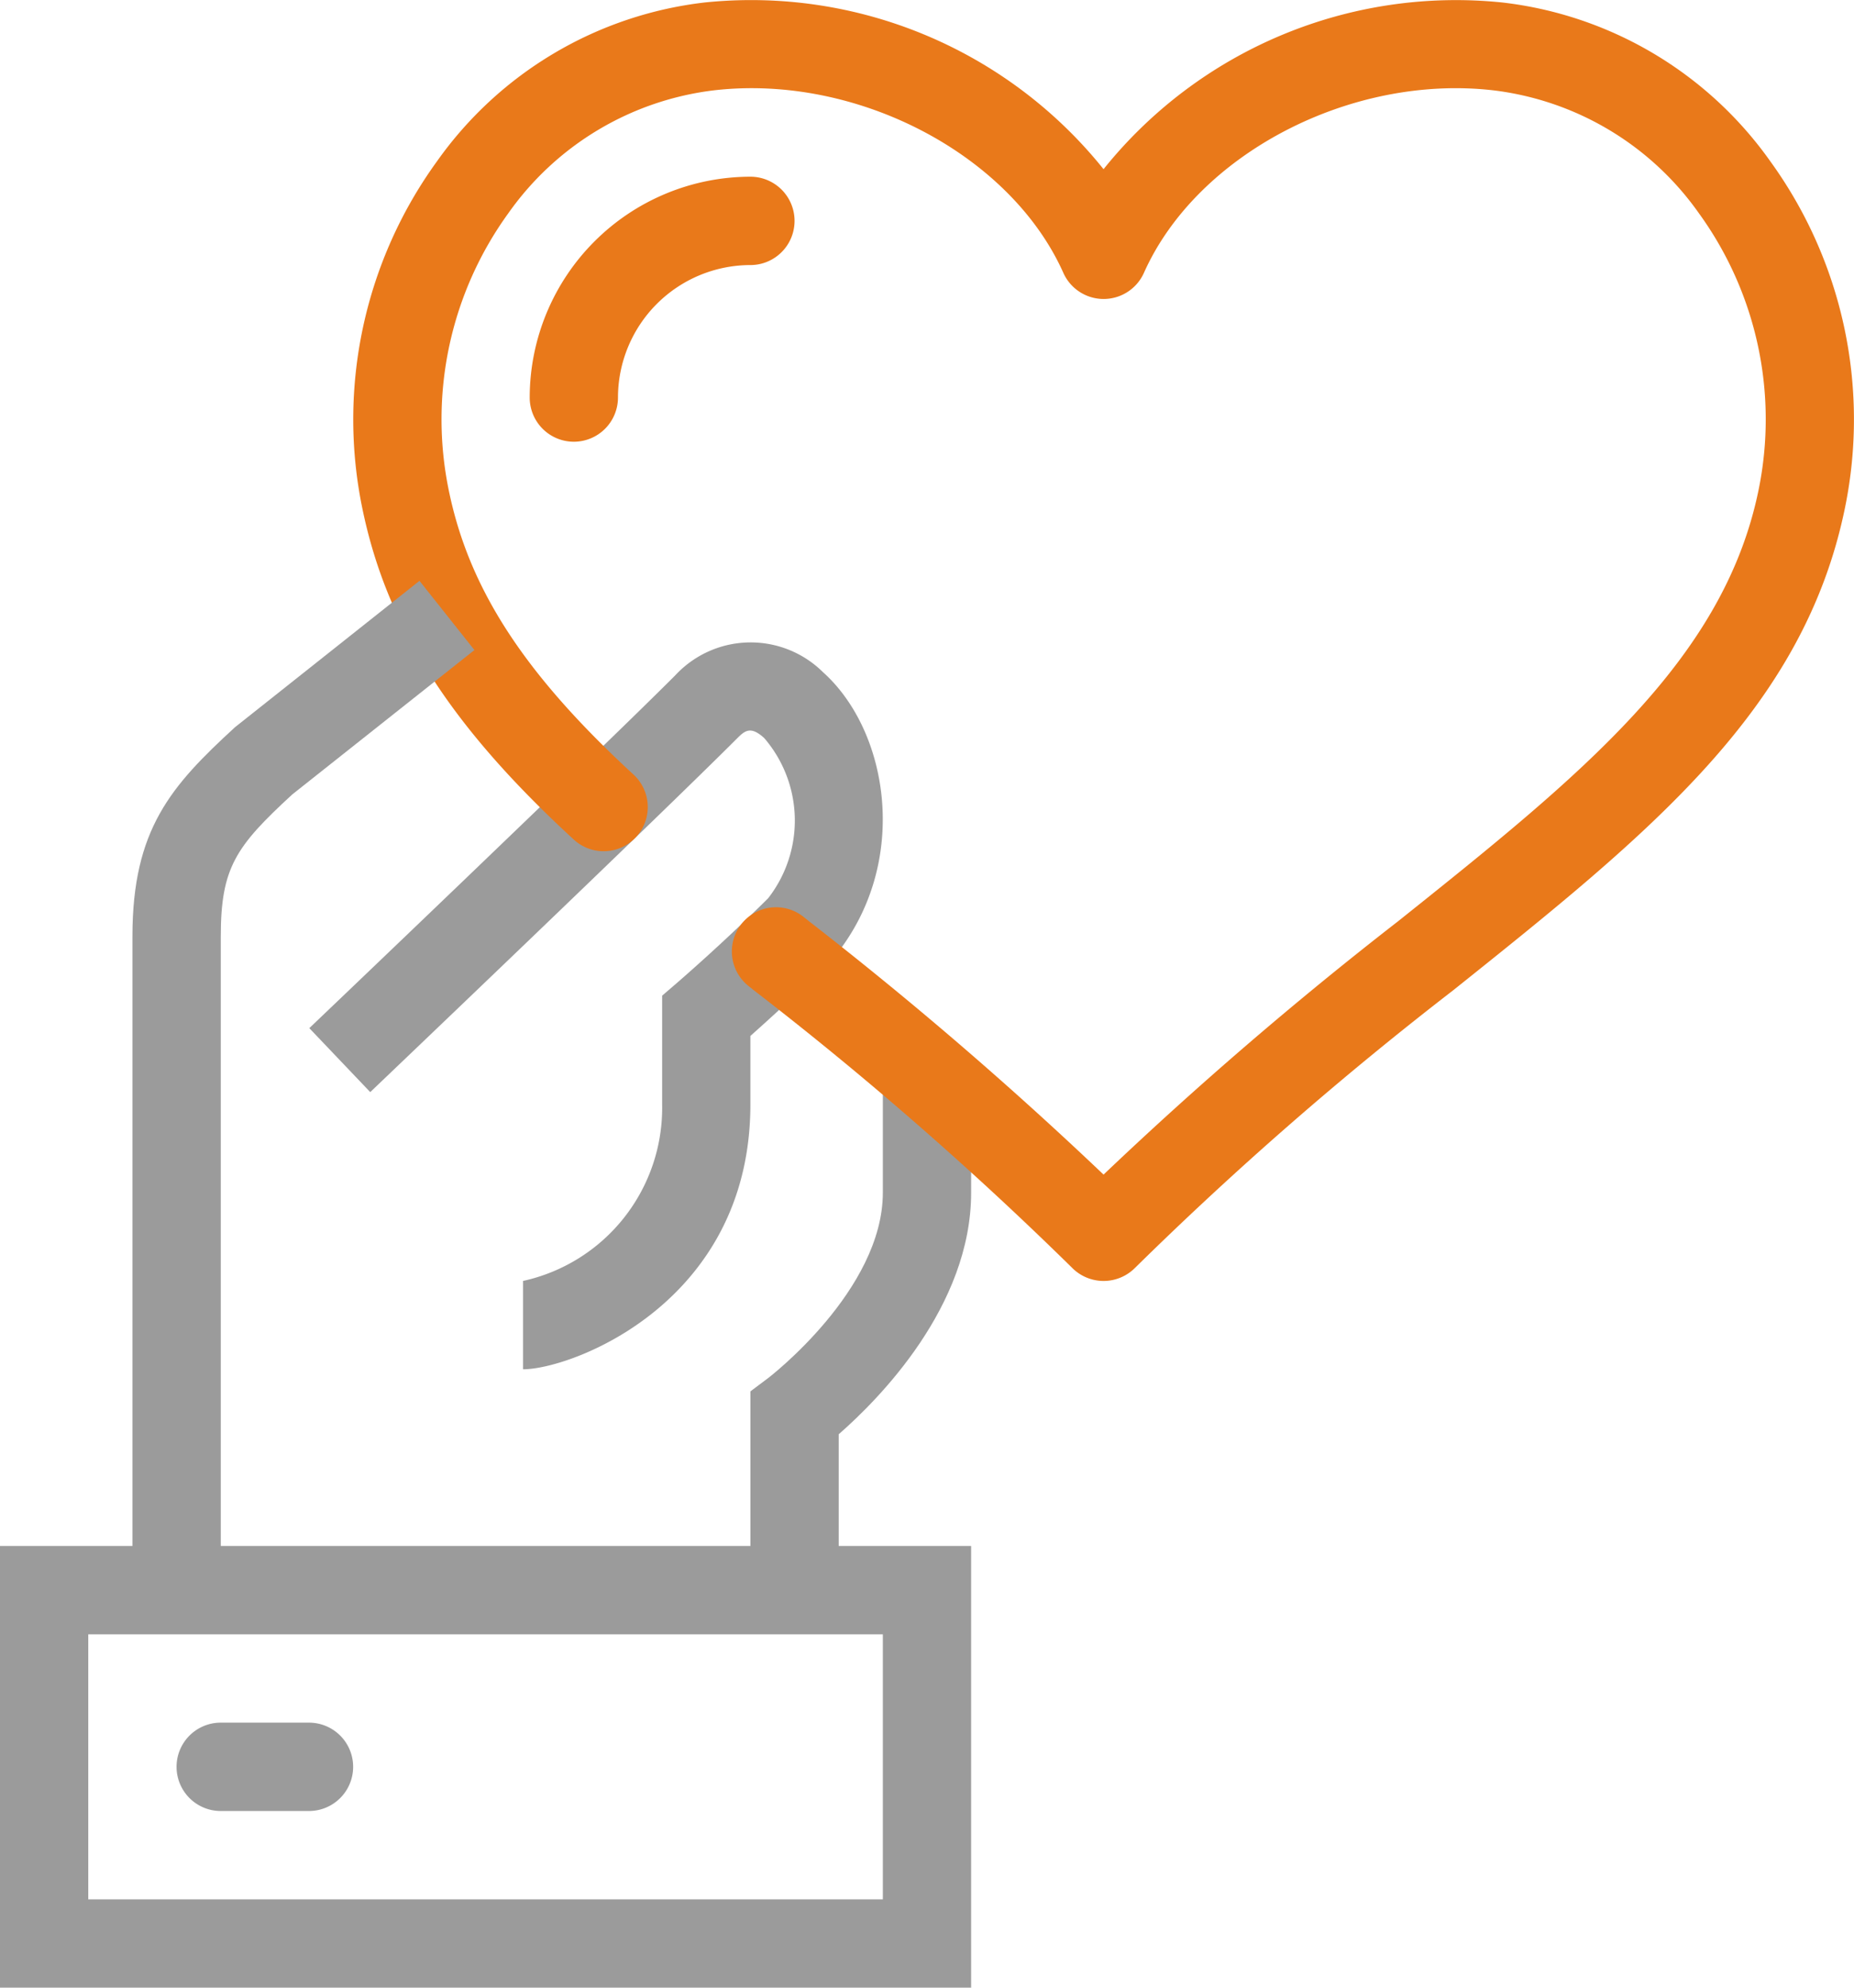 <svg xmlns="http://www.w3.org/2000/svg" width="87.733" height="93.999" viewBox="0 0 87.733 93.999">
  <g id="Group_9956" data-name="Group 9956" transform="translate(-132 -129.999)">
    <g id="Group_9949" data-name="Group 9949" transform="translate(167.51 180.814)">
      <path id="Path_6949" data-name="Path 6949" d="M153.178,178.711H149v-9.4l.836-.627c.05-.038,5.431-4.161,5.431-8.773v-5.586h4.178v5.586c0,5.383-4.382,9.784-6.267,11.428Z" transform="translate(-149 -154.326)" fill="#9b9b9b"/>
    </g>
    <g id="Group_9950" data-name="Group 9950" transform="translate(146.637 160.378)">
      <path id="Path_6950" data-name="Path 6950" d="M149.121,178.919v-4.178a8.381,8.381,0,0,0,6.582-8.355V161.25l.727-.625c.023-.021,2.154-1.855,4.293-3.986a5.978,5.978,0,0,0-.192-7.574c-.62-.56-.892-.37-1.262,0-3.82,3.82-16.828,16.22-17.379,16.746l-2.883-3.025c.134-.127,13.521-12.89,17.308-16.675a4.866,4.866,0,0,1,7-.159c3.117,2.791,4.13,8.974.6,13.385l-.155.171c-1.521,1.523-3.023,2.885-3.881,3.647v3.231C159.881,175.786,151.4,178.919,149.121,178.919Z" transform="translate(-139.007 -144.543)" fill="#9b9b9b"/>
    </g>
    <g id="Group_9951" data-name="Group 9951" transform="translate(148.708 129.999)">
      <path id="Path_6951" data-name="Path 6951" d="M175.512,190.577a2.1,2.1,0,0,1-1.485-.618,166.992,166.992,0,0,0-15.052-13.12l-.238-.19a2.09,2.09,0,1,1,2.609-3.265l.238.19a183.455,183.455,0,0,1,13.928,11.973,183.371,183.371,0,0,1,13.945-11.986c8.606-6.874,15.4-12.305,17.053-20.4a16.6,16.6,0,0,0-2.822-13.072,13.935,13.935,0,0,0-9.765-5.822c-6.757-.762-14.006,3.043-16.5,8.635a2.089,2.089,0,0,1-3.814,0c-2.5-5.592-9.742-9.4-16.5-8.635a13.94,13.94,0,0,0-9.767,5.822,16.605,16.605,0,0,0-2.82,13.072c.952,4.677,3.57,8.7,8.748,13.469a2.088,2.088,0,1,1-2.828,3.073c-5.876-5.4-8.869-10.1-10.014-15.706a20.785,20.785,0,0,1,3.539-16.366,18.065,18.065,0,0,1,12.681-7.516A21.387,21.387,0,0,1,175.512,138a21.386,21.386,0,0,1,18.873-7.883,18.073,18.073,0,0,1,12.681,7.514A20.8,20.8,0,0,1,210.6,154c-1.955,9.577-9.274,15.424-18.538,22.827A166.939,166.939,0,0,0,177,189.959,2.1,2.1,0,0,1,175.512,190.577Z" transform="translate(-139.999 -129.999)" fill="#e9791a"/>
    </g>
    <g id="Group_9952" data-name="Group 9952" transform="translate(132 203.11)">
      <path id="Path_6952" data-name="Path 6952" d="M177.954,185.888H132V165h45.954Zm-41.777-4.178h37.6V169.178h-37.6Z" transform="translate(-132 -165)" fill="#9b9b9b"/>
    </g>
    <g id="Group_9953" data-name="Group 9953" transform="translate(140.355 211.465)">
      <path id="Path_6953" data-name="Path 6953" d="M142.267,173.178h-4.178a2.089,2.089,0,0,1,0-4.178h4.178a2.089,2.089,0,0,1,0,4.178Z" transform="translate(-136 -169)" fill="#9b9b9b"/>
    </g>
    <g id="Group_9954" data-name="Group 9954" transform="translate(157.066 138.356)">
      <path id="Path_6954" data-name="Path 6954" d="M146.089,146.533A2.09,2.09,0,0,1,144,144.444,10.456,10.456,0,0,1,154.444,134a2.089,2.089,0,0,1,0,4.178,6.274,6.274,0,0,0-6.267,6.267A2.09,2.09,0,0,1,146.089,146.533Z" transform="translate(-144 -134)" fill="#e9791a"/>
    </g>
    <g id="Group_9955" data-name="Group 9955" transform="translate(138.267 157.467)">
      <path id="Path_6955" data-name="Path 6955" d="M135,190.881l0-30.915c0-5.076,1.834-7.123,4.854-9.895l8.729-6.922,2.6,3.273-8.616,6.826c-2.678,2.463-3.386,3.467-3.386,6.718l0,30.915Z" transform="translate(-135 -143.149)" fill="#9b9b9b"/>
    </g>
  </g>
</svg>
